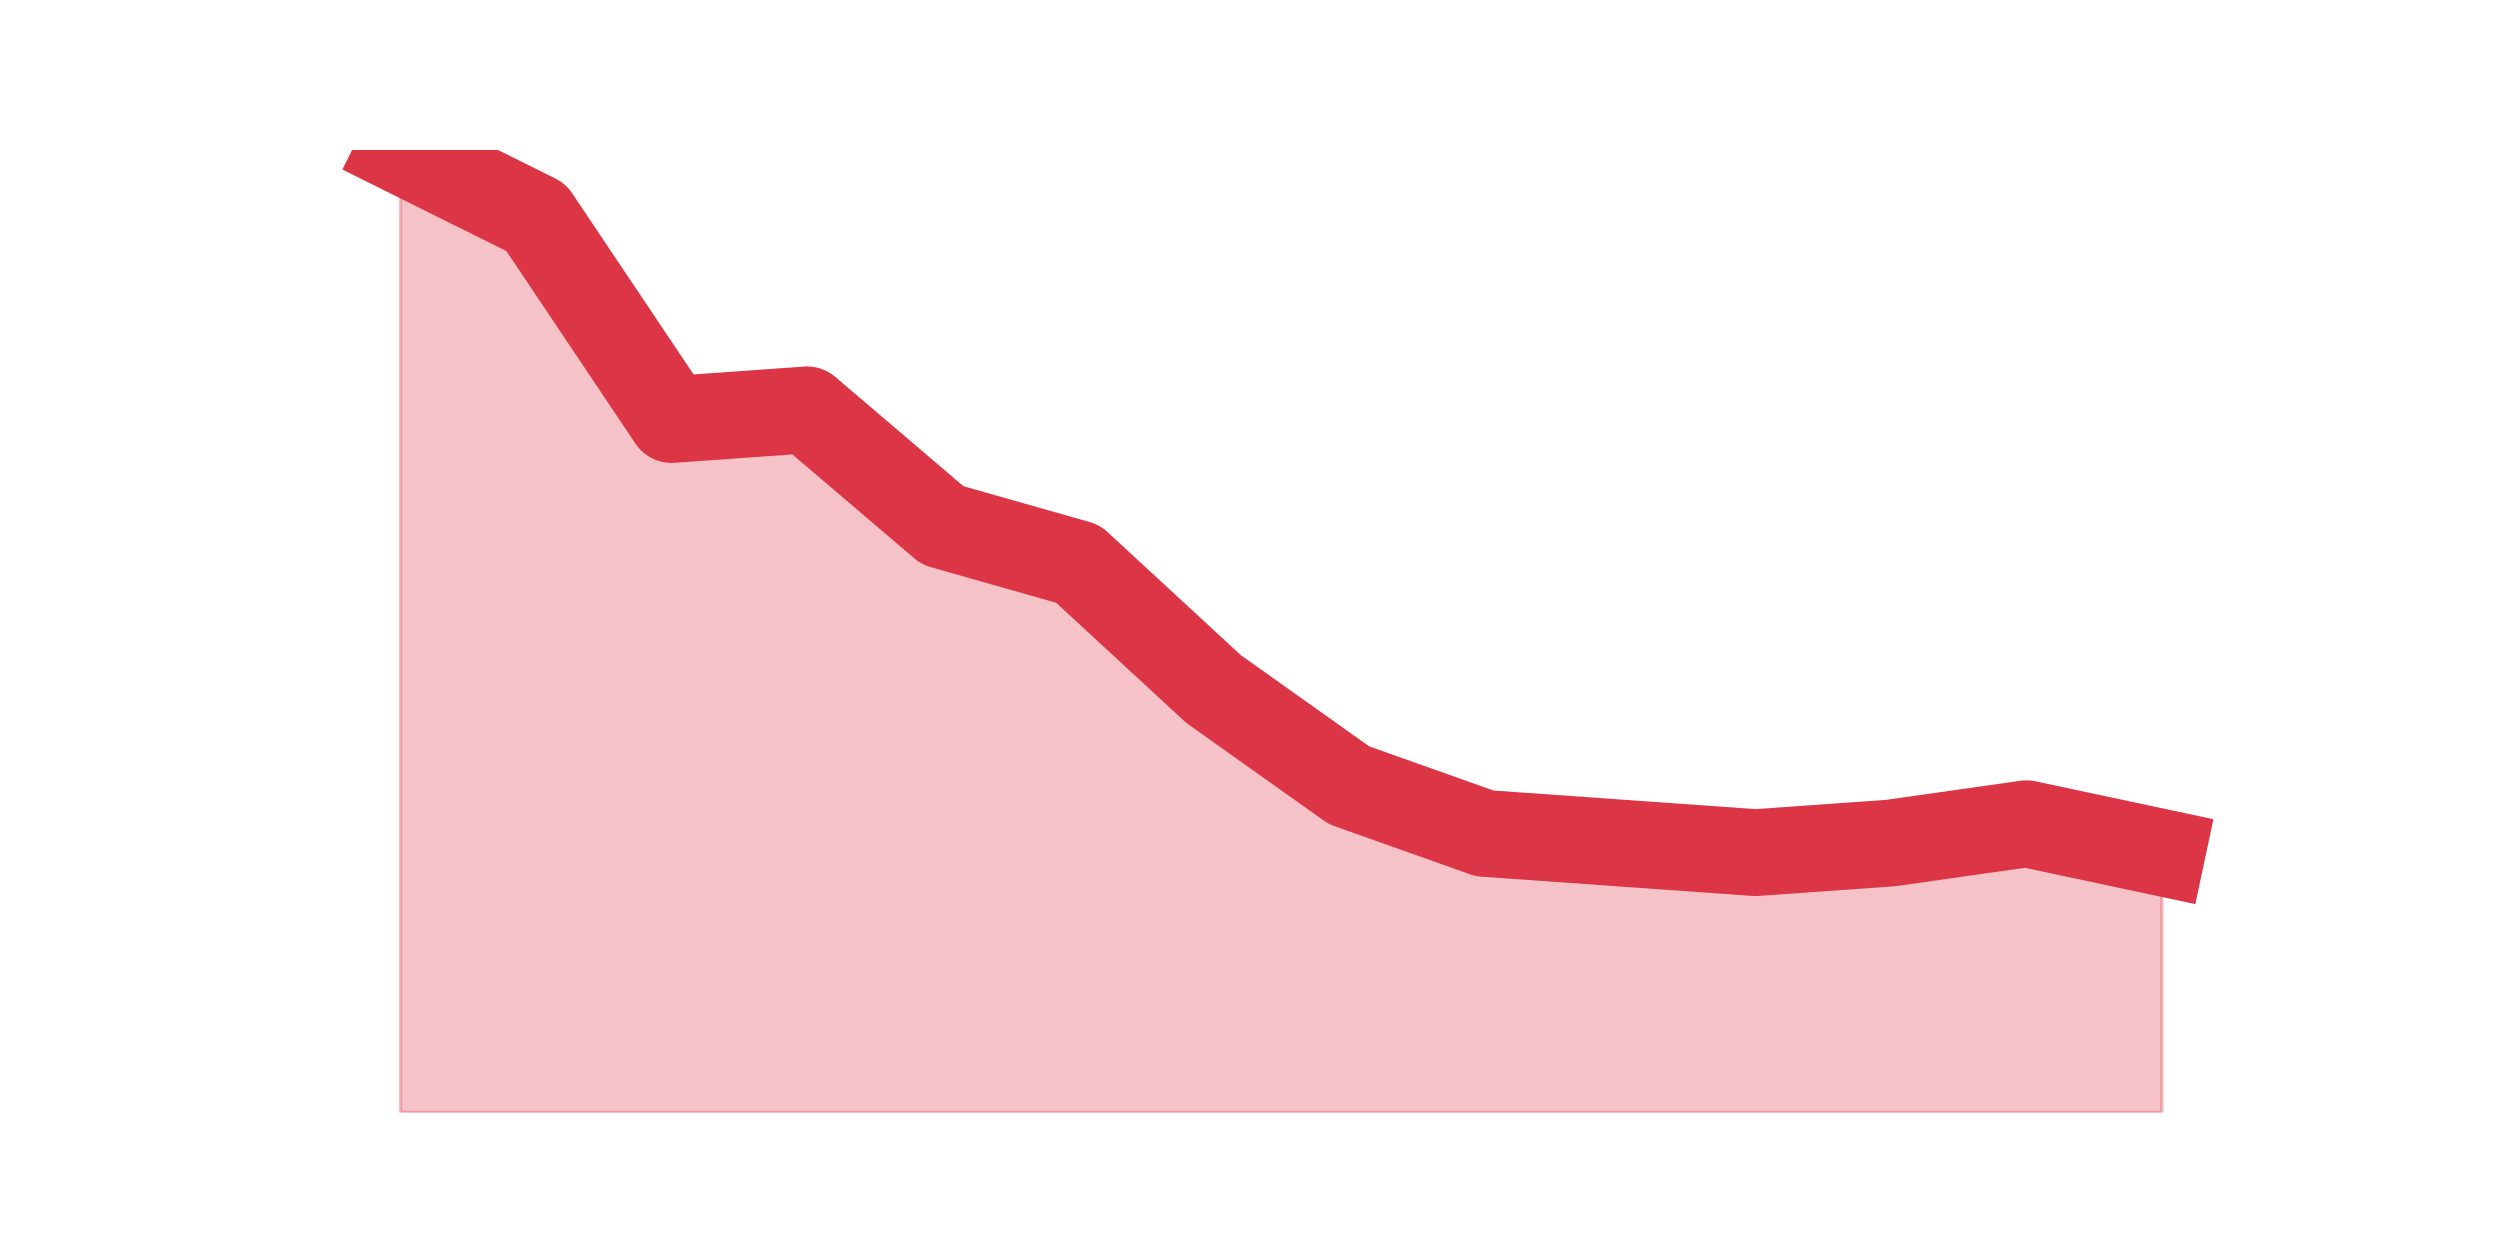 <?xml version="1.0" encoding="utf-8" standalone="no"?>
<!DOCTYPE svg PUBLIC "-//W3C//DTD SVG 1.1//EN"
  "http://www.w3.org/Graphics/SVG/1.1/DTD/svg11.dtd">
<svg height="360pt" version="1.1" viewBox="0 0 720 360" width="720pt" xmlns="http://www.w3.org/2000/svg" xmlns:xlink="http://www.w3.org/1999/xlink">
 <defs>
  <style type="text/css">*{stroke-linecap:butt;stroke-linejoin:round;}</style>
 </defs>
 <g id="figure_1">
  <g id="patch_1">
   <path d="M 0 360 
L 720 360 
L 720 0 
L 0 0 
z
" style="fill:none;"/>
  </g>
  <g id="axes_1">
   <g id="matplotlib.axis_1"/>
   <g id="matplotlib.axis_2"/>
   <g id="PolyCollection_1">
    <defs>
     <path d="M 115.364 -316.8 
L 115.364 -39.6 
L 154.385 -39.6 
L 193.406 -39.6 
L 232.427 -39.6 
L 271.448 -39.6 
L 310.469 -39.6 
L 349.49 -39.6 
L 388.51 -39.6 
L 427.531 -39.6 
L 466.552 -39.6 
L 505.573 -39.6 
L 544.594 -39.6 
L 583.615 -39.6 
L 622.636 -39.6 
L 622.636 -114.444 
L 622.636 -114.444 
L 583.615 -122.76 
L 544.594 -117.216 
L 505.573 -114.444 
L 466.552 -117.216 
L 427.531 -119.988 
L 388.51 -133.848 
L 349.49 -161.568 
L 310.469 -197.604 
L 271.448 -208.692 
L 232.427 -241.956 
L 193.406 -239.184 
L 154.385 -297.396 
L 115.364 -316.8 
z
" id="mbc67265aa5" style="stroke:#dc3545;stroke-opacity:0.3;"/>
    </defs>
    <g clip-path="url(#p317a1d2130)">
     <use style="fill:#dc3545;fill-opacity:0.3;stroke:#dc3545;stroke-opacity:0.3;" x="0" xlink:href="#mbc67265aa5" y="360"/>
    </g>
   </g>
   <g id="line2d_1">
    <path clip-path="url(#p317a1d2130)" d="M 115.364 43.2 
L 154.385 62.604 
L 193.406 120.816 
L 232.427 118.044 
L 271.448 151.308 
L 310.469 162.396 
L 349.49 198.432 
L 388.51 226.152 
L 427.531 240.012 
L 466.552 242.784 
L 505.573 245.556 
L 544.594 242.784 
L 583.615 237.24 
L 622.636 245.556 
" style="fill:none;stroke:#dc3545;stroke-linecap:square;stroke-width:25;"/>
   </g>
  </g>
 </g>
 <defs>
  <clipPath id="p317a1d2130">
   <rect height="277.2" width="558" x="90" y="43.2"/>
  </clipPath>
 </defs>
</svg>
